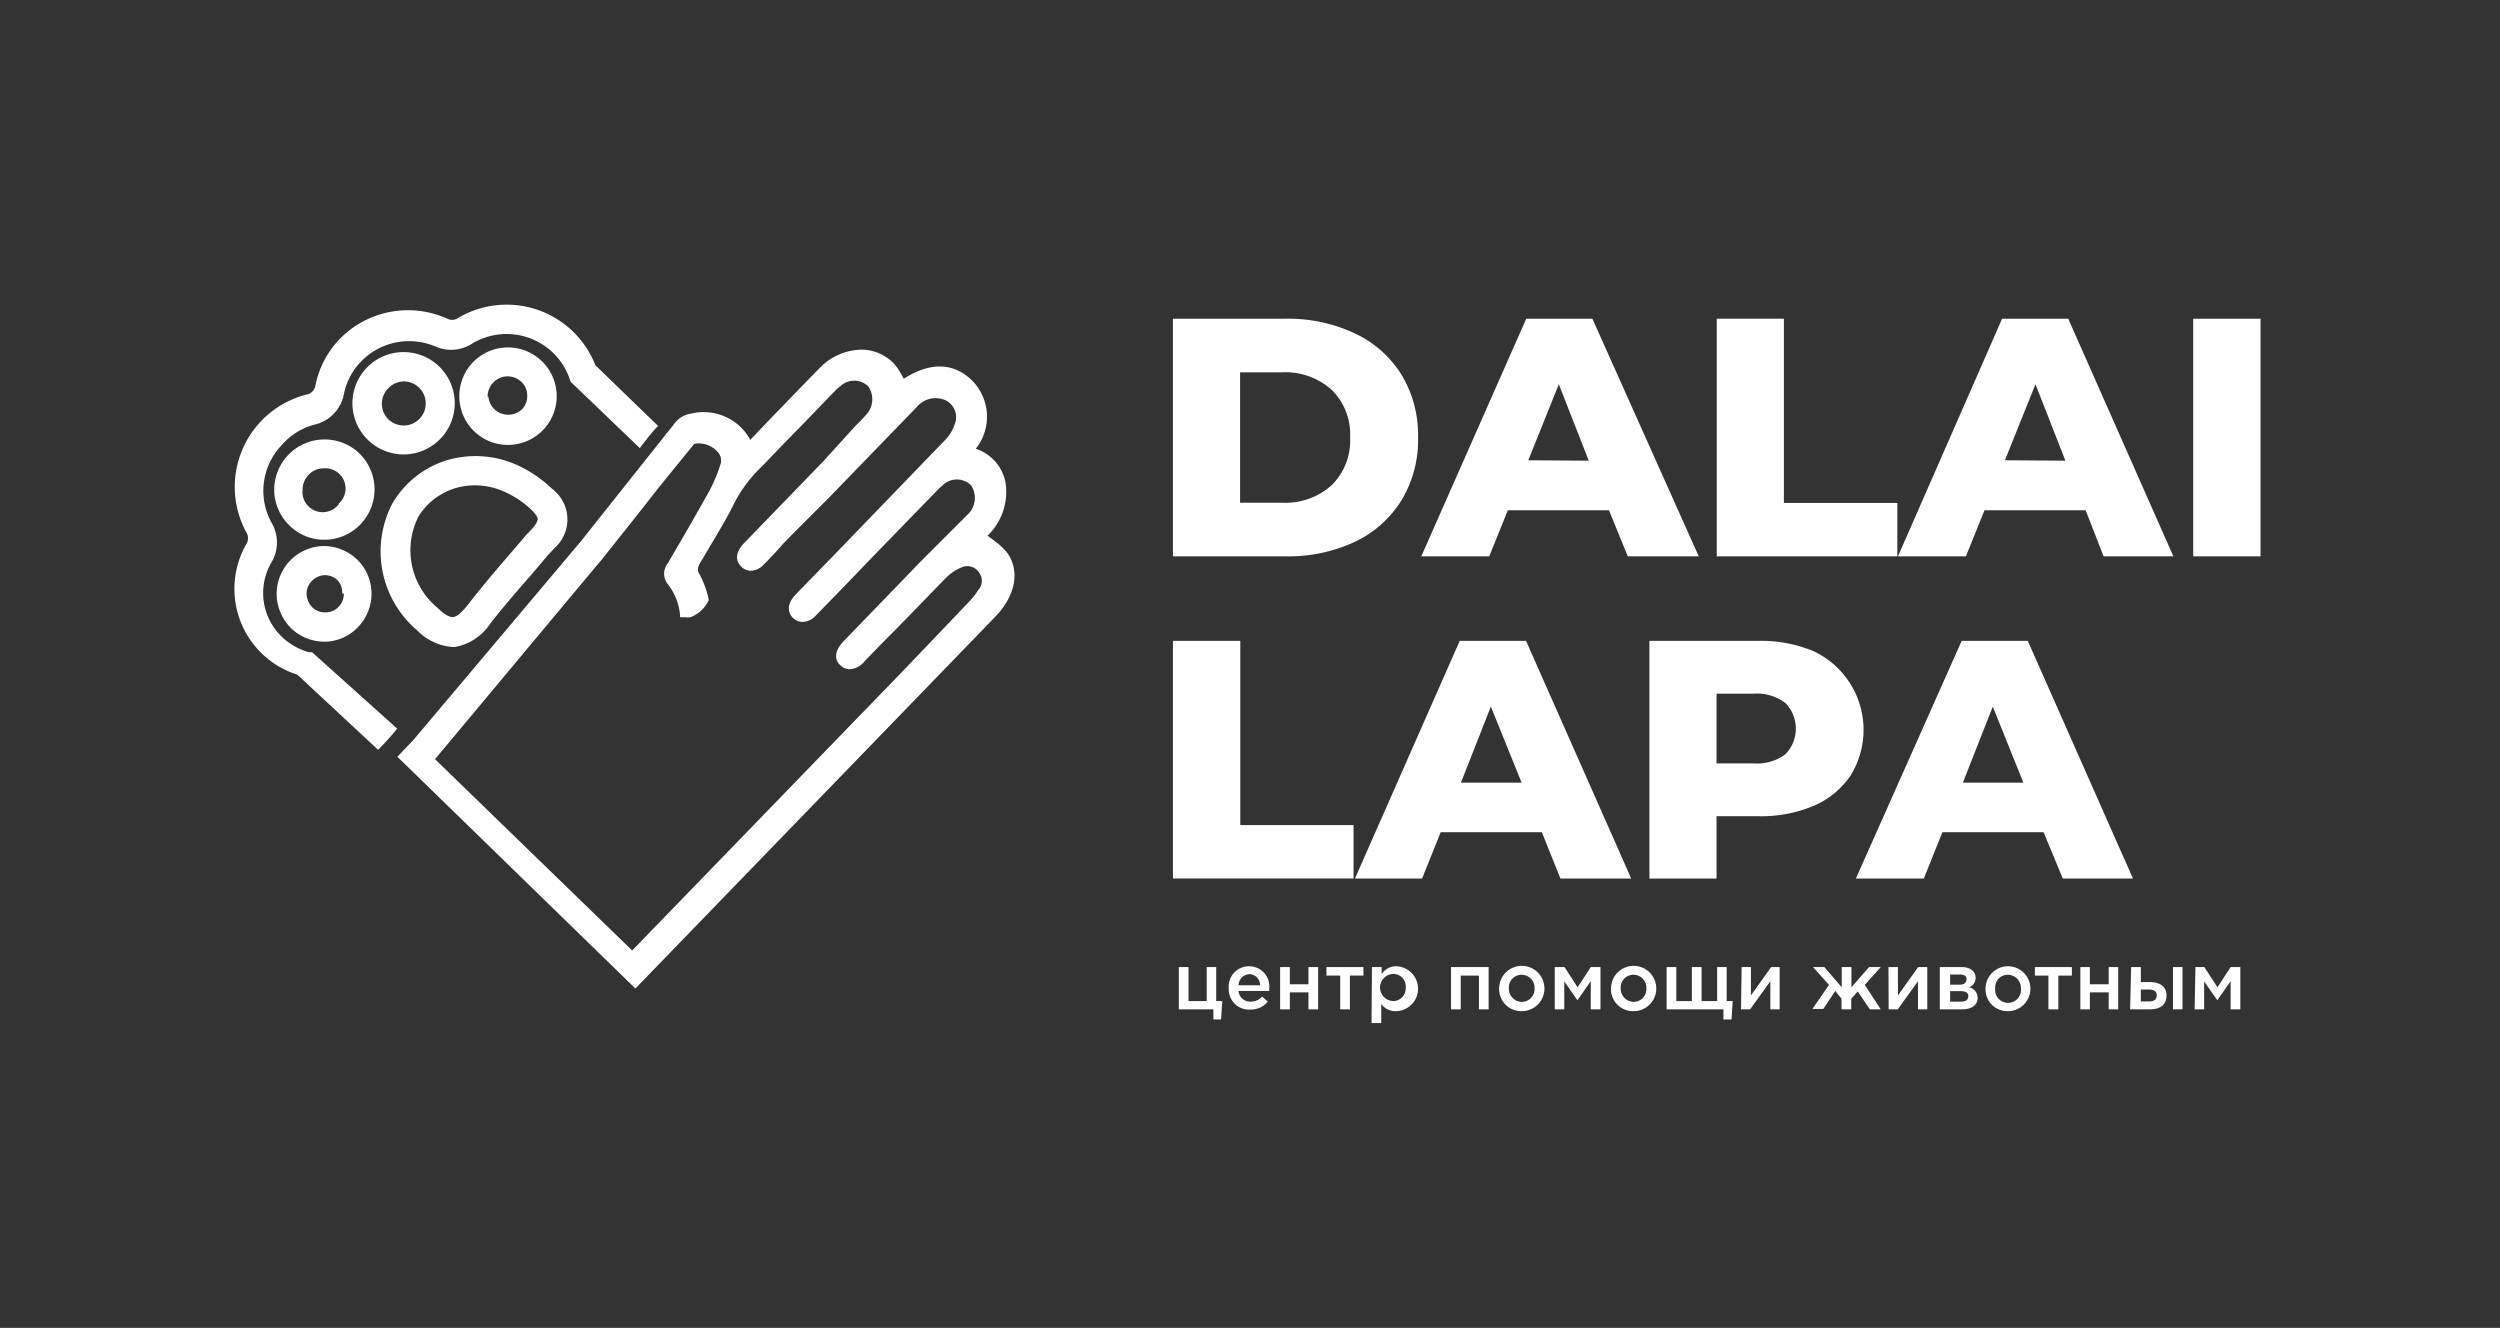 <svg id="Слой_1" data-name="Слой 1" xmlns="http://www.w3.org/2000/svg" viewBox="0 0 123.62 65.66"><rect x="0" y="0" width="123.62" height="65.66" fill="#333333" stroke="none"/><defs><style>.cls-1{fill:#fff;}</style></defs><path class="cls-1" d="M15.43,32.25l0,0-.16,0a3.17,3.17,0,0,1-1.31-.74,3,3,0,0,1-.52-3.73,1.92,1.92,0,0,0,0-1.91,3.27,3.27,0,0,1,.5-3.87A3.22,3.22,0,0,1,15.54,21,1.91,1.91,0,0,0,17,19.51a3.22,3.22,0,0,1,.85-1.63,3.29,3.29,0,0,1,2.12-1,3.37,3.37,0,0,1,1.6.27A1.91,1.91,0,0,0,23.33,17a3.3,3.3,0,0,1,4,.43,3.22,3.22,0,0,1,.83,1.29l.06.16,3.42,3.28.15-.21.17-.21c.15-.2.29-.36.42-.51l.16-.17-3.1-3a4.71,4.71,0,0,0-6.85-2.3.52.52,0,0,1-.47,0,4.72,4.72,0,0,0-5.32,1,4.64,4.64,0,0,0-1.21,2.33.53.53,0,0,1-.39.41,4.71,4.71,0,0,0-3,6.86.54.54,0,0,1,0,.51,4.45,4.45,0,0,0,2.5,6.49l4,3.72.15-.16c.28-.29.42-.45.65-.72l.14-.17Z"/><path class="cls-1" d="M20.64,31.18a2.69,2.69,0,0,0,1.72.81h.15a2.66,2.66,0,0,0,1.73-1.15c.63-.81,1.32-1.61,2-2.38l.89-1.05.08-.08.2-.22a1.89,1.89,0,0,0-.1-2.93A6.25,6.25,0,0,0,25.58,23a5,5,0,0,0-3.49-.24A4.73,4.73,0,0,0,19.4,24.9,5.12,5.12,0,0,0,20.64,31.18Zm0-5.55A3.25,3.25,0,0,1,23.49,24a3.47,3.47,0,0,1,1.48.33,4.7,4.7,0,0,1,1.31.88c.28.28.31.41.31.44s0,.2-.31.53l-.15.16v0a.76.76,0,0,0-.09.09v0l-.9,1.05c-.67.78-1.36,1.59-2,2.42-.4.51-.62.6-.72.61s-.32,0-.78-.45A3.69,3.69,0,0,1,20.65,25.63Z"/><path class="cls-1" d="M16,27h0a2.37,2.37,0,0,0-2.32,2.42,2.42,2.42,0,0,0,.73,1.66,2.39,2.39,0,0,0,1.64.65h.05A2.3,2.3,0,0,0,17.71,31a2.37,2.37,0,0,0,.66-1.69,2.34,2.34,0,0,0-.73-1.66A2.41,2.41,0,0,0,16,27Zm1,2.34a.9.9,0,0,1-.25.66.88.88,0,0,1-.65.28.91.91,0,0,1-.66-.25,1,1,0,0,1-.28-.65.88.88,0,0,1,.26-.65.93.93,0,0,1,.64-.29h0a.9.9,0,0,1,.64.26A.88.88,0,0,1,16.92,29.35Z"/><path class="cls-1" d="M17.76,22.41h0a2.49,2.49,0,0,0-4.2,1.85A2.46,2.46,0,0,0,14.33,26a2.43,2.43,0,0,0,1.71.69h.06a2.49,2.49,0,0,0,1.66-4.28Zm-1,2.51a1,1,0,0,1-1.8-.69,1.06,1.06,0,0,1,.29-.74,1,1,0,0,1,.73-.33h0a1,1,0,0,1,.75,1.76Z"/><path class="cls-1" d="M20,22.47h0a2.53,2.53,0,1,0-1.88-4.27,2.53,2.53,0,0,0,1.82,4.27Zm-.06-3.61a1.09,1.09,0,1,1-.74,1.87,1.08,1.08,0,0,1,0-1.53h0a1.09,1.09,0,0,1,.76-.34Z"/><path class="cls-1" d="M25.11,22a2.41,2.41,0,1,0-1.74-4.07,2.42,2.42,0,0,0,.08,3.4A2.4,2.4,0,0,0,25.11,22Zm-1-2.39a1,1,0,0,1,1-1,1,1,0,0,1,.67.27.92.92,0,0,1,.29.67.93.93,0,0,1-.26.69,1,1,0,0,1-1.36,0A1,1,0,0,1,24.15,19.62Z"/><path class="cls-1" d="M49.77,27.29a3.86,3.86,0,0,0-.71-.63l-.23-.17a3,3,0,0,0,.88-2.69,2.2,2.2,0,0,0-1.46-1.61,2.54,2.54,0,0,0-.13-3.32c-.91-.94-2.1-1-3.43-.14l-.1-.18a2.82,2.82,0,0,0-.36-.54,2.23,2.23,0,0,0-1.64-.72h0a2.94,2.94,0,0,0-2.08.93c-.81.82-1.61,1.66-2.43,2.5l-1,1.05,0-.06a2.63,2.63,0,0,0-2.9-1.26,1.26,1.26,0,0,0-.85.52l-.29.37a1.15,1.15,0,0,0-.14.17l-4.18,5.26-8.27,9.81-.8.84L31.42,48.88l.8-.83.07-.07L49.22,30.49C50.24,29.43,50.45,28.18,49.77,27.29ZM21.51,37.54l8-9.58h0l.24-.28.06-.08h0l1.64-2.06,1.09-1.39,1.68-2.07s.1-.13.14-.14a1.25,1.25,0,0,1,1.1.38.62.62,0,0,1,.15.69,7.93,7.93,0,0,1-.52,1.24c-.71,1.28-1.45,2.55-2.08,3.62a.82.82,0,0,0,0,1,2.89,2.89,0,0,1,.62,1.58v.07l.07,0,.16,0a1,1,0,0,0,.28,0,1.05,1.05,0,0,0,.26-.13,1.14,1.14,0,0,0,.25-.18,1.7,1.7,0,0,0,.22-.24,1.89,1.89,0,0,0,.17-.28v-.06a4.64,4.64,0,0,0-.48-1.29c-.08-.15-.05-.23,0-.4l.52-.88c.44-.74.9-1.5,1.28-2.28a6.91,6.91,0,0,1,1.36-1.76c.59-.62,1.18-1.23,1.78-1.84s1.18-1.23,1.78-1.84l0,0a2.1,2.1,0,0,1,.27-.24,1,1,0,0,1,1.38,0,1.12,1.12,0,0,1-.13,1.44c-.11.13-.24.26-.36.38l-.15.15L40.72,22.8l-3.95,4.08c-.37.39-.43.81-.14,1.11a.64.64,0,0,0,.49.23.85.85,0,0,0,.62-.28c.35-.35.7-.72,1-1.07l.42-.43L41,24.6l4.32-4.46a1.21,1.21,0,0,1,1.43-.35A.93.93,0,0,1,47.2,21a2,2,0,0,1-.44.73l-5.58,5.78-1.84,1.89c-.35.37-.43.75-.21,1.06a.69.69,0,0,0,.51.29.9.9,0,0,0,.69-.3L41.74,29l1.55-1.61,3.06-3.15,0,0a3,3,0,0,1,.26-.24,1,1,0,0,1,1.41,0,1.13,1.13,0,0,1-.2,1.47l-2,2c-.27.27-.54.54-.8.82l-3.29,3.4c-.56.58-.41,1-.18,1.2a.61.61,0,0,0,.47.2,1,1,0,0,0,.73-.39c.37-.38.74-.77,1.12-1.15,1-1,1.95-2,2.93-3a2.39,2.39,0,0,1,.76-.5.69.69,0,0,1,.87.29.67.67,0,0,1-.06.84,3.56,3.56,0,0,1-.41.53L44.82,33,31.26,47Z"/><path class="cls-1" d="M58,15.76h5.56a7.75,7.75,0,0,1,3.42.72,5.39,5.39,0,0,1,2.32,2.05,5.74,5.74,0,0,1,.82,3.1,5.75,5.75,0,0,1-.82,3.11A5.46,5.46,0,0,1,67,26.79a7.75,7.75,0,0,1-3.42.72H58Zm5.42,9.1A3.42,3.42,0,0,0,65.84,24a3.09,3.09,0,0,0,.92-2.37,3.08,3.08,0,0,0-.92-2.36,3.42,3.42,0,0,0-2.43-.86H61.32v6.45Z"/><path class="cls-1" d="M79.56,25.23h-5l-.92,2.28H70.28l5.19-11.75h3.27L84,27.51H80.49Zm-1-2.45L77.08,19l-1.51,3.76Z"/><path class="cls-1" d="M84.89,15.76h3.32v9.11h5.61v2.64H84.89Z"/><path class="cls-1" d="M103.13,25.23h-5l-.92,2.28H93.85L99,15.76h3.27l5.2,11.75h-3.45Zm-1-2.45L100.65,19l-1.51,3.76Z"/><path class="cls-1" d="M108.45,15.76h3.33V27.51h-3.33Z"/><path class="cls-1" d="M58,31.69h3.33V40.8h5.6v2.64H58Z"/><path class="cls-1" d="M76.24,41.15h-5l-.92,2.29H67l5.18-11.75h3.28l5.2,11.75H77.16Zm-1-2.45-1.52-3.76L72.24,38.7Z"/><path class="cls-1" d="M89.7,32.21a4.3,4.3,0,0,1,1.82,6.12,4.2,4.2,0,0,1-1.82,1.51,6.71,6.71,0,0,1-2.77.52H84.88v3.08H81.56V31.69h5.37A6.71,6.71,0,0,1,89.7,32.21ZM88.28,37.3a1.81,1.81,0,0,0,0-2.54,2.33,2.33,0,0,0-1.55-.46H84.88v3.45h1.85A2.33,2.33,0,0,0,88.28,37.3Z"/><path class="cls-1" d="M101.05,41.15h-5l-.92,2.29H91.77L97,31.69h3.27l5.2,11.75H102Zm-1-2.45-1.51-3.76L97.06,38.7Z"/><path class="cls-1" d="M60,49.91H58.29V47.82h.48V49.5h.9V47.82h.47V49.5h.3l-.06.91H60Z"/><path class="cls-1" d="M60.76,48.87a1,1,0,0,1,1-1.09,1,1,0,0,1,1,1.12V49H61.24a.58.58,0,0,0,.6.53.77.77,0,0,0,.57-.25l.28.25a1.08,1.08,0,0,1-.85.39A1,1,0,0,1,60.76,48.87Zm1.55-.15a.54.54,0,0,0-.53-.55.57.57,0,0,0-.54.55Z"/><path class="cls-1" d="M63.3,47.82h.48v.85h.92v-.85h.48v2.09H64.7v-.84h-.92v.84H63.3Z"/><path class="cls-1" d="M66.27,48.24h-.68v-.42h1.83v.42h-.67v1.67h-.48Z"/><path class="cls-1" d="M67.84,47.82h.48v.35a.84.84,0,0,1,.7-.39A1.09,1.09,0,0,1,69,50a.84.84,0,0,1-.7-.36v.95h-.48Zm1.67,1a.61.61,0,0,0-.6-.66.67.67,0,0,0,0,1.34A.62.62,0,0,0,69.51,48.86Z"/><path class="cls-1" d="M71.75,47.82h1.86v2.09h-.48V48.24h-.9v1.67h-.48Z"/><path class="cls-1" d="M74.13,48.87A1.12,1.12,0,1,1,75.24,50,1.09,1.09,0,0,1,74.13,48.87Zm1.75,0a.64.64,0,0,0-.64-.67.63.63,0,0,0-.63.67.65.65,0,0,0,.64.67A.63.63,0,0,0,75.88,48.87Z"/><path class="cls-1" d="M76.88,47.82h.48l.65,1,.65-1h.48v2.09h-.48V48.52l-.66.94-.65-.93v1.38h-.47Z"/><path class="cls-1" d="M79.66,48.87A1.12,1.12,0,1,1,80.77,50,1.09,1.09,0,0,1,79.66,48.87Zm1.75,0a.64.64,0,0,0-.64-.67.63.63,0,0,0-.63.67.65.65,0,0,0,.64.67A.63.63,0,0,0,81.41,48.87Z"/><path class="cls-1" d="M85.22,49.91H82.41V47.82h.48V49.5h.77V47.82h.48V49.5h.77V47.82h.47V49.5h.3l-.06.91h-.4Z"/><path class="cls-1" d="M86.12,47.82h.46v1.4l1-1.4H88v2.09h-.46V48.52l-1,1.39h-.45Z"/><path class="cls-1" d="M90.44,48.7l-.79-.88h.56l.86,1v-1h.48v1l.87-1H93l-.79.88L93,49.91h-.54l-.6-.89-.32.37v.52h-.48v-.52L90.75,49l-.59.89h-.54Z"/><path class="cls-1" d="M93.38,47.82h.47v1.4l1-1.4h.45v2.09h-.46V48.52l-1,1.39h-.45Z"/><path class="cls-1" d="M95.92,47.82H97c.42,0,.69.21.69.53a.49.49,0,0,1-.33.47.53.53,0,0,1,.43.53c0,.35-.3.56-.77.56H95.92Zm1,.87c.2,0,.32-.11.32-.26s-.09-.24-.31-.24h-.5v.5Zm.06.84c.23,0,.35-.11.35-.27s-.12-.25-.38-.25h-.52v.52Z"/><path class="cls-1" d="M98.18,48.87A1.11,1.11,0,1,1,99.28,50,1.08,1.08,0,0,1,98.18,48.87Zm1.75,0a.65.65,0,0,0-.65-.67.62.62,0,0,0-.62.67.64.64,0,1,0,1.27,0Z"/><path class="cls-1" d="M101.29,48.24h-.67v-.42h1.83v.42h-.67v1.67h-.49Z"/><path class="cls-1" d="M102.87,47.82h.47v.85h.93v-.85h.47v2.09h-.47v-.84h-.93v.84h-.47Z"/><path class="cls-1" d="M105.38,47.82h.48v.74h.44c.47,0,.83.2.83.66s-.31.69-.8.69h-1Zm.89,1.7c.24,0,.38-.1.38-.3s-.14-.29-.39-.29h-.4v.59Zm1.18-1.7h.47v2.09h-.47Z"/><path class="cls-1" d="M108.56,47.82H109l.65,1,.65-1h.48v2.09h-.48V48.52l-.66.94-.65-.93v1.38h-.47Z"/></svg>